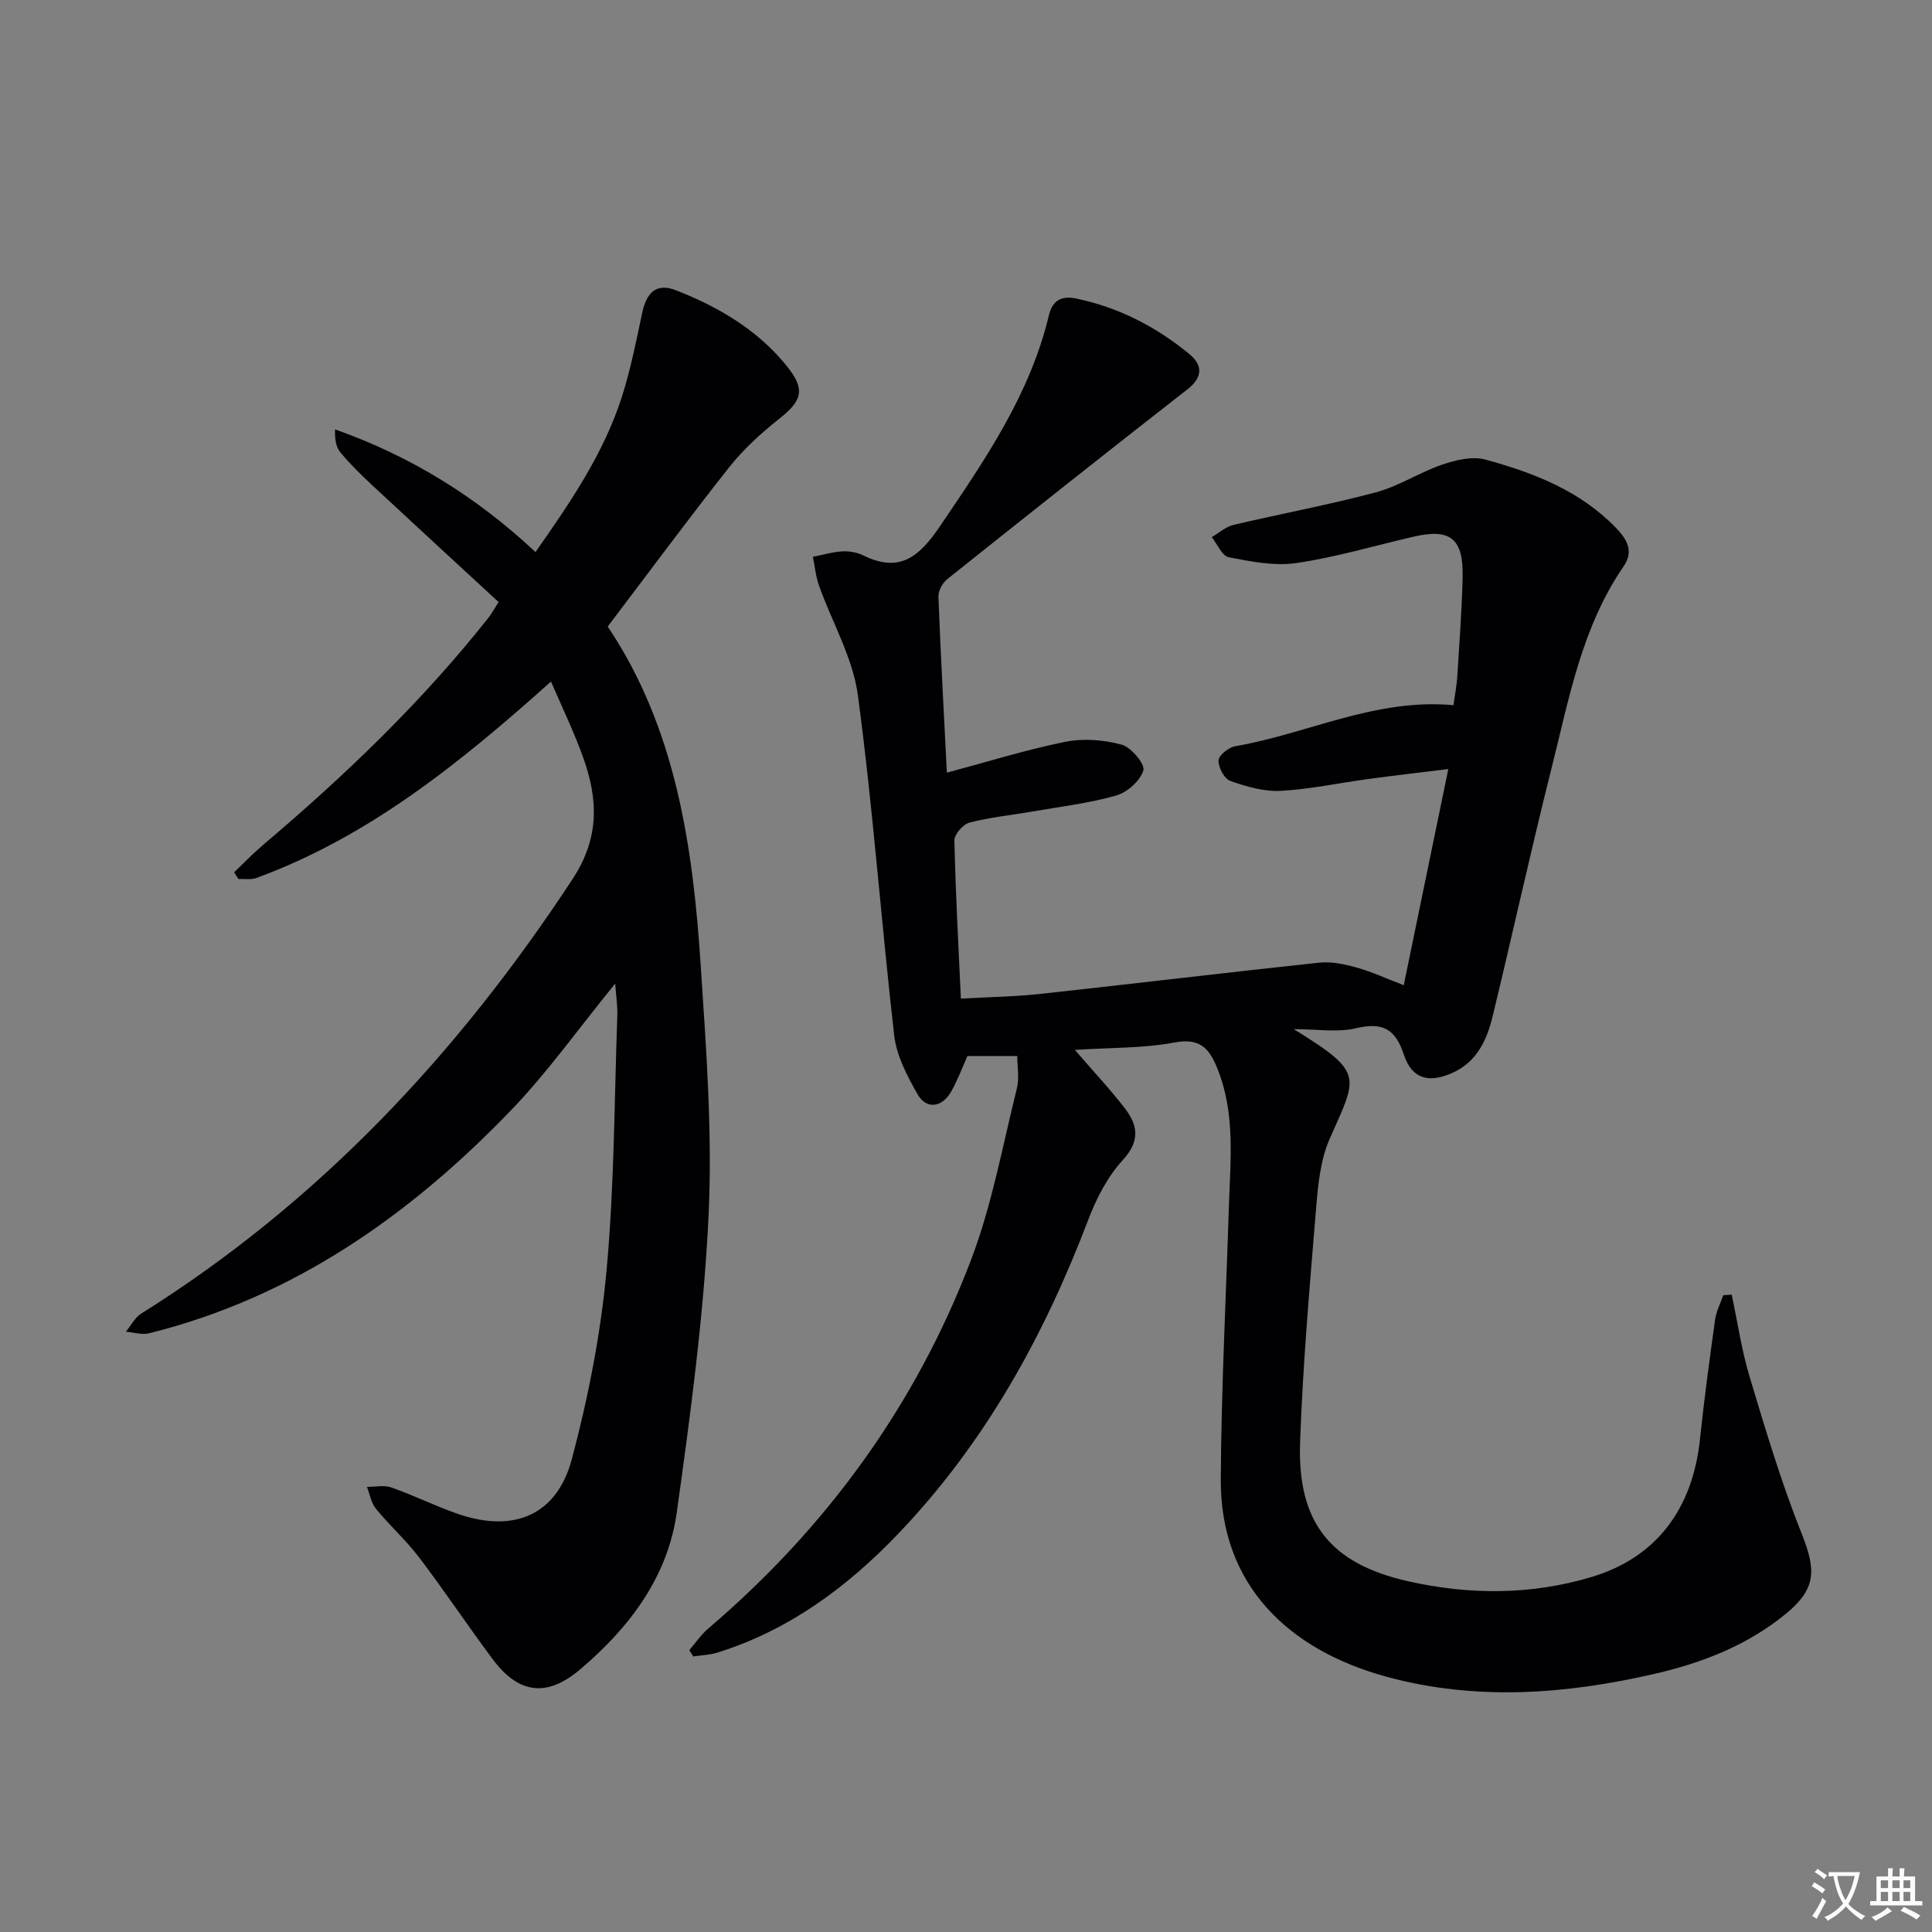<svg enable-background="new 0 0 400 400" viewBox="0 0 400 400" xmlns="http://www.w3.org/2000/svg"><rect x="0" y="0" width="400" height="400" fill="#808080" stroke="none"/><path d="m377.9 391.2c-.2.3-.4.5-.6.8-.7-.6-1.4-1-2.2-1.5.2-.3.4-.5.5-.8.6.4 1.4.8 2.3 1.5zm-1.8 6.1c-.2-.2-.5-.4-.9-.6.4-.6.8-1.2 1.2-1.9s.7-1.3.9-1.9c.3.3.5.5.8.7-.7 1.3-1.4 2.6-2 3.7zm2.2-9c-.3.3-.5.5-.6.8-.6-.6-1.3-1.1-2-1.5.3-.3.5-.5.6-.7.6.5 1.3.9 2 1.4zm.3.2v-.9h2 4.5c-.3 1.3-.6 2.5-1 3.6s-.9 2.1-1.4 3c.4.5 1 1 1.6 1.4s1.2.8 1.9 1.1c-.3.2-.5.4-.8.8-.4-.3-1-.7-1.6-1.2s-1.2-1.1-1.6-1.6c-.5.6-1.1 1.1-1.7 1.6s-1.4.9-2.1 1.4c-.1-.3-.3-.5-.7-.8.6-.2 1.2-.5 1.9-1s1.4-1.1 2-1.8c-.5-.8-.9-1.6-1.2-2.5s-.6-2-.8-3.2c-.4.1-.7.1-1 .1zm2.5 2.7c.3 1 .7 1.7 1 2.2.3-.5.6-1.1 1-2s.6-1.9.9-3h-3.2-.4c.1.9.3 1.8.7 2.8z" fill="#fbfafc"/><path d="m396.5 388.5v1.5 3.6h1.5v.9c-.4 0-1 0-1.7 0h-7.9c-.5 0-.9 0-1.2 0v-.9h1.3v-3.5c0-.7 0-1.2 0-1.6h2.4c0-.8 0-1.4 0-1.7h1c0 .3-.1.8-.1 1.7h1.5c0-.8 0-1.4 0-1.7h1c0 .3-.1.9-.1 1.7zm-8.2 9.2c-.2-.3-.5-.5-.8-.8.8-.3 1.4-.6 1.9-.9s1-.7 1.4-1.1c.3.3.6.5.9.8-1.6 1-2.8 1.6-3.4 2zm2.6-6.8v-1.6h-1.5v1.6zm0 2.7v-1.9h-1.5v1.9zm2.4-2.7v-1.6h-1.5v1.6zm0 2.7v-1.9h-1.5v1.9zm.2 2 .7-.8c.4.2.9.5 1.6.8s1.3.7 1.8 1c-.3.3-.5.5-.8.8-.4-.3-1.5-1-3.3-1.8zm2-4.7v-1.6h-1.4v1.6zm0 2.7v-1.9h-1.4v1.9z" fill="#fbfafc"/><g fill="#010103"><path d="m222.54 217.37c4.03 4.68 7.45 8.3 10.45 12.23 2.66 3.49 3.01 6.72-.54 10.59-3.16 3.44-5.48 7.97-7.16 12.4-9.14 24.04-21.38 46.17-39.24 64.87-10.57 11.07-22.66 20.05-37.51 24.69-1.59.5-3.33.54-5 .8-.28-.43-.55-.87-.83-1.3 1.28-1.48 2.39-3.16 3.86-4.42 24.54-20.92 43.03-46.3 54.48-76.4 4.33-11.38 6.52-23.59 9.48-35.48.54-2.16.08-4.57.08-6.7-3.46 0-6.71 0-10.32 0-1.03 2.3-2 4.96-3.38 7.38-1.89 3.3-5.12 3.71-6.94.52-2.16-3.78-4.36-7.99-4.84-12.21-2.69-23.43-4.38-46.99-7.51-70.36-1.04-7.8-5.36-15.16-8.06-22.76-.67-1.89-.85-3.95-1.26-5.93 2.03-.4 4.05-1.02 6.1-1.14 1.44-.08 3.07.22 4.37.86 7.64 3.76 11.69.08 15.92-6.17 9.26-13.68 18.58-27.2 22.48-43.59.72-3.04 2.62-4.06 5.54-3.46 8.81 1.81 16.6 5.81 23.49 11.48 2.79 2.29 2.93 4.77-.37 7.35-16.65 12.98-33.18 26.1-49.68 39.26-.99.79-1.91 2.44-1.86 3.65.46 12.09 1.13 24.18 1.75 36.44 8.53-2.28 16.45-4.76 24.54-6.39 3.73-.75 7.95-.41 11.64.59 1.97.54 4.89 4.04 4.5 5.33-.66 2.17-3.35 4.57-5.66 5.22-5.72 1.61-11.7 2.32-17.59 3.34-4.25.74-8.59 1.16-12.75 2.25-1.32.35-3.15 2.43-3.12 3.69.23 10.77.83 21.54 1.34 32.75 5.73-.32 11.01-.39 16.23-.95 19.32-2.1 38.61-4.43 57.93-6.49 2.52-.27 5.25.3 7.74 1 3.16.88 6.17 2.28 9.79 3.67 3.08-14.94 6.08-29.5 9.23-44.76-5.77.71-11.13 1.33-16.47 2.05-6.09.82-12.14 2.14-18.25 2.47-3.45.18-7.11-.89-10.43-2.06-1.23-.44-2.49-2.81-2.43-4.25.05-1.06 2.1-2.7 3.46-2.93 14.99-2.58 29.03-9.99 45.18-8.5.3-2.17.68-4.07.8-5.99.43-6.81.93-13.61 1.1-20.43.2-8.07-2.51-10.24-10.14-8.47-8.08 1.87-16.09 4.26-24.27 5.46-4.54.67-9.42-.31-14.02-1.2-1.39-.27-2.35-2.72-3.51-4.16 1.49-.87 2.88-2.15 4.48-2.53 9.82-2.32 19.77-4.15 29.51-6.75 4.74-1.27 9.03-4.13 13.71-5.73 2.8-.95 6.21-1.79 8.91-1.06 9.98 2.71 19.6 6.43 27.05 14.12 2.24 2.31 3.8 4.81 1.64 7.95-8.71 12.65-11.34 27.49-14.97 41.92-4.29 17.04-8.04 34.22-12.18 51.3-1.2 4.94-3.28 9.47-8.39 11.73-4.83 2.14-8.33 1.22-9.98-3.79-1.77-5.4-4.45-6.78-9.93-5.48-3.86.91-8.1.18-12.88.18 14.71 9.07 13.19 9.67 7.45 22.7-1.95 4.43-2.43 9.65-2.83 14.57-1.32 16.07-2.73 32.16-3.3 48.27-.58 16.52 6.18 25.13 22.35 28.77 12.62 2.84 25.43 2.89 37.99-.88 13.31-3.99 20.94-13.96 22.46-28.61.86-8.26 1.99-16.49 3.13-24.72.24-1.71 1.11-3.34 1.69-5.01.58-.04 1.16-.07 1.74-.11 1.21 5.66 2.04 11.44 3.7 16.97 3.29 10.93 6.56 21.91 10.78 32.49 3 7.53 3.1 11.4-3.29 16.63-7.86 6.43-17.07 10.07-26.93 12.36-18.55 4.3-37.2 5.7-55.73.65-20.36-5.56-34.45-19.03-34.31-40.91.11-18.76 1.08-37.51 1.67-56.26.3-9.6 1.39-19.23-2.29-28.54-1.69-4.28-3.57-6.65-9.03-5.59-6.48 1.21-13.19 1.03-20.56 1.52z"/><path d="m127.37 203.64c-7.61 9.34-13.99 18.35-21.56 26.22-20.96 21.78-45.09 38.76-74.97 46.19-1.47.37-3.18-.21-4.78-.34 1.05-1.27 1.87-2.93 3.2-3.76 36.77-23.04 65.58-53.84 89.28-89.94 5.66-8.62 5.28-16.59 2.17-25.26-1.89-5.27-4.35-10.33-6.63-15.64-18.67 16.69-37.57 32.07-60.98 40.66-1.12.41-2.48.16-3.73.22-.3-.46-.6-.93-.9-1.39 2-1.9 3.91-3.9 6.01-5.68 16.93-14.34 32.9-29.63 46.69-47.08.51-.64.9-1.38 2.06-3.19-8.69-8.02-17.46-16.08-26.17-24.19-2.31-2.15-4.57-4.38-6.59-6.79-.91-1.09-1.17-2.74-1.1-4.77 15.56 5.5 29.17 13.86 41.5 25.4 7.18-10.25 14.11-20.35 17.89-32.17 1.81-5.65 2.96-11.53 4.2-17.35.91-4.31 3.01-6.23 6.94-4.7 8.91 3.47 17.09 8.29 23.15 15.9 3.77 4.74 2.95 7.04-1.75 10.75-3.73 2.95-7.34 6.25-10.29 9.96-8.56 10.81-16.75 21.92-25.19 33.03 14.09 21.01 17.64 45.42 19.26 70.22 1.13 17.25 2.44 34.61 1.62 51.83-.99 20.51-3.73 40.98-6.58 61.35-1.87 13.39-9.78 23.81-19.93 32.45-6.92 5.89-12.78 5.22-18.23-2.11-5.16-6.93-9.96-14.13-15.19-21.02-2.71-3.56-6.1-6.6-8.94-10.07-.99-1.21-1.26-3-1.86-4.53 1.7.02 3.56-.41 5.08.13 4.69 1.65 9.17 3.9 13.88 5.51 11.49 3.92 20.38.2 23.47-11.4 3.39-12.76 5.97-25.91 7.18-39.05 1.62-17.53 1.6-35.21 2.23-52.83.06-1.94-.25-3.89-.44-6.56z"/></g></svg>